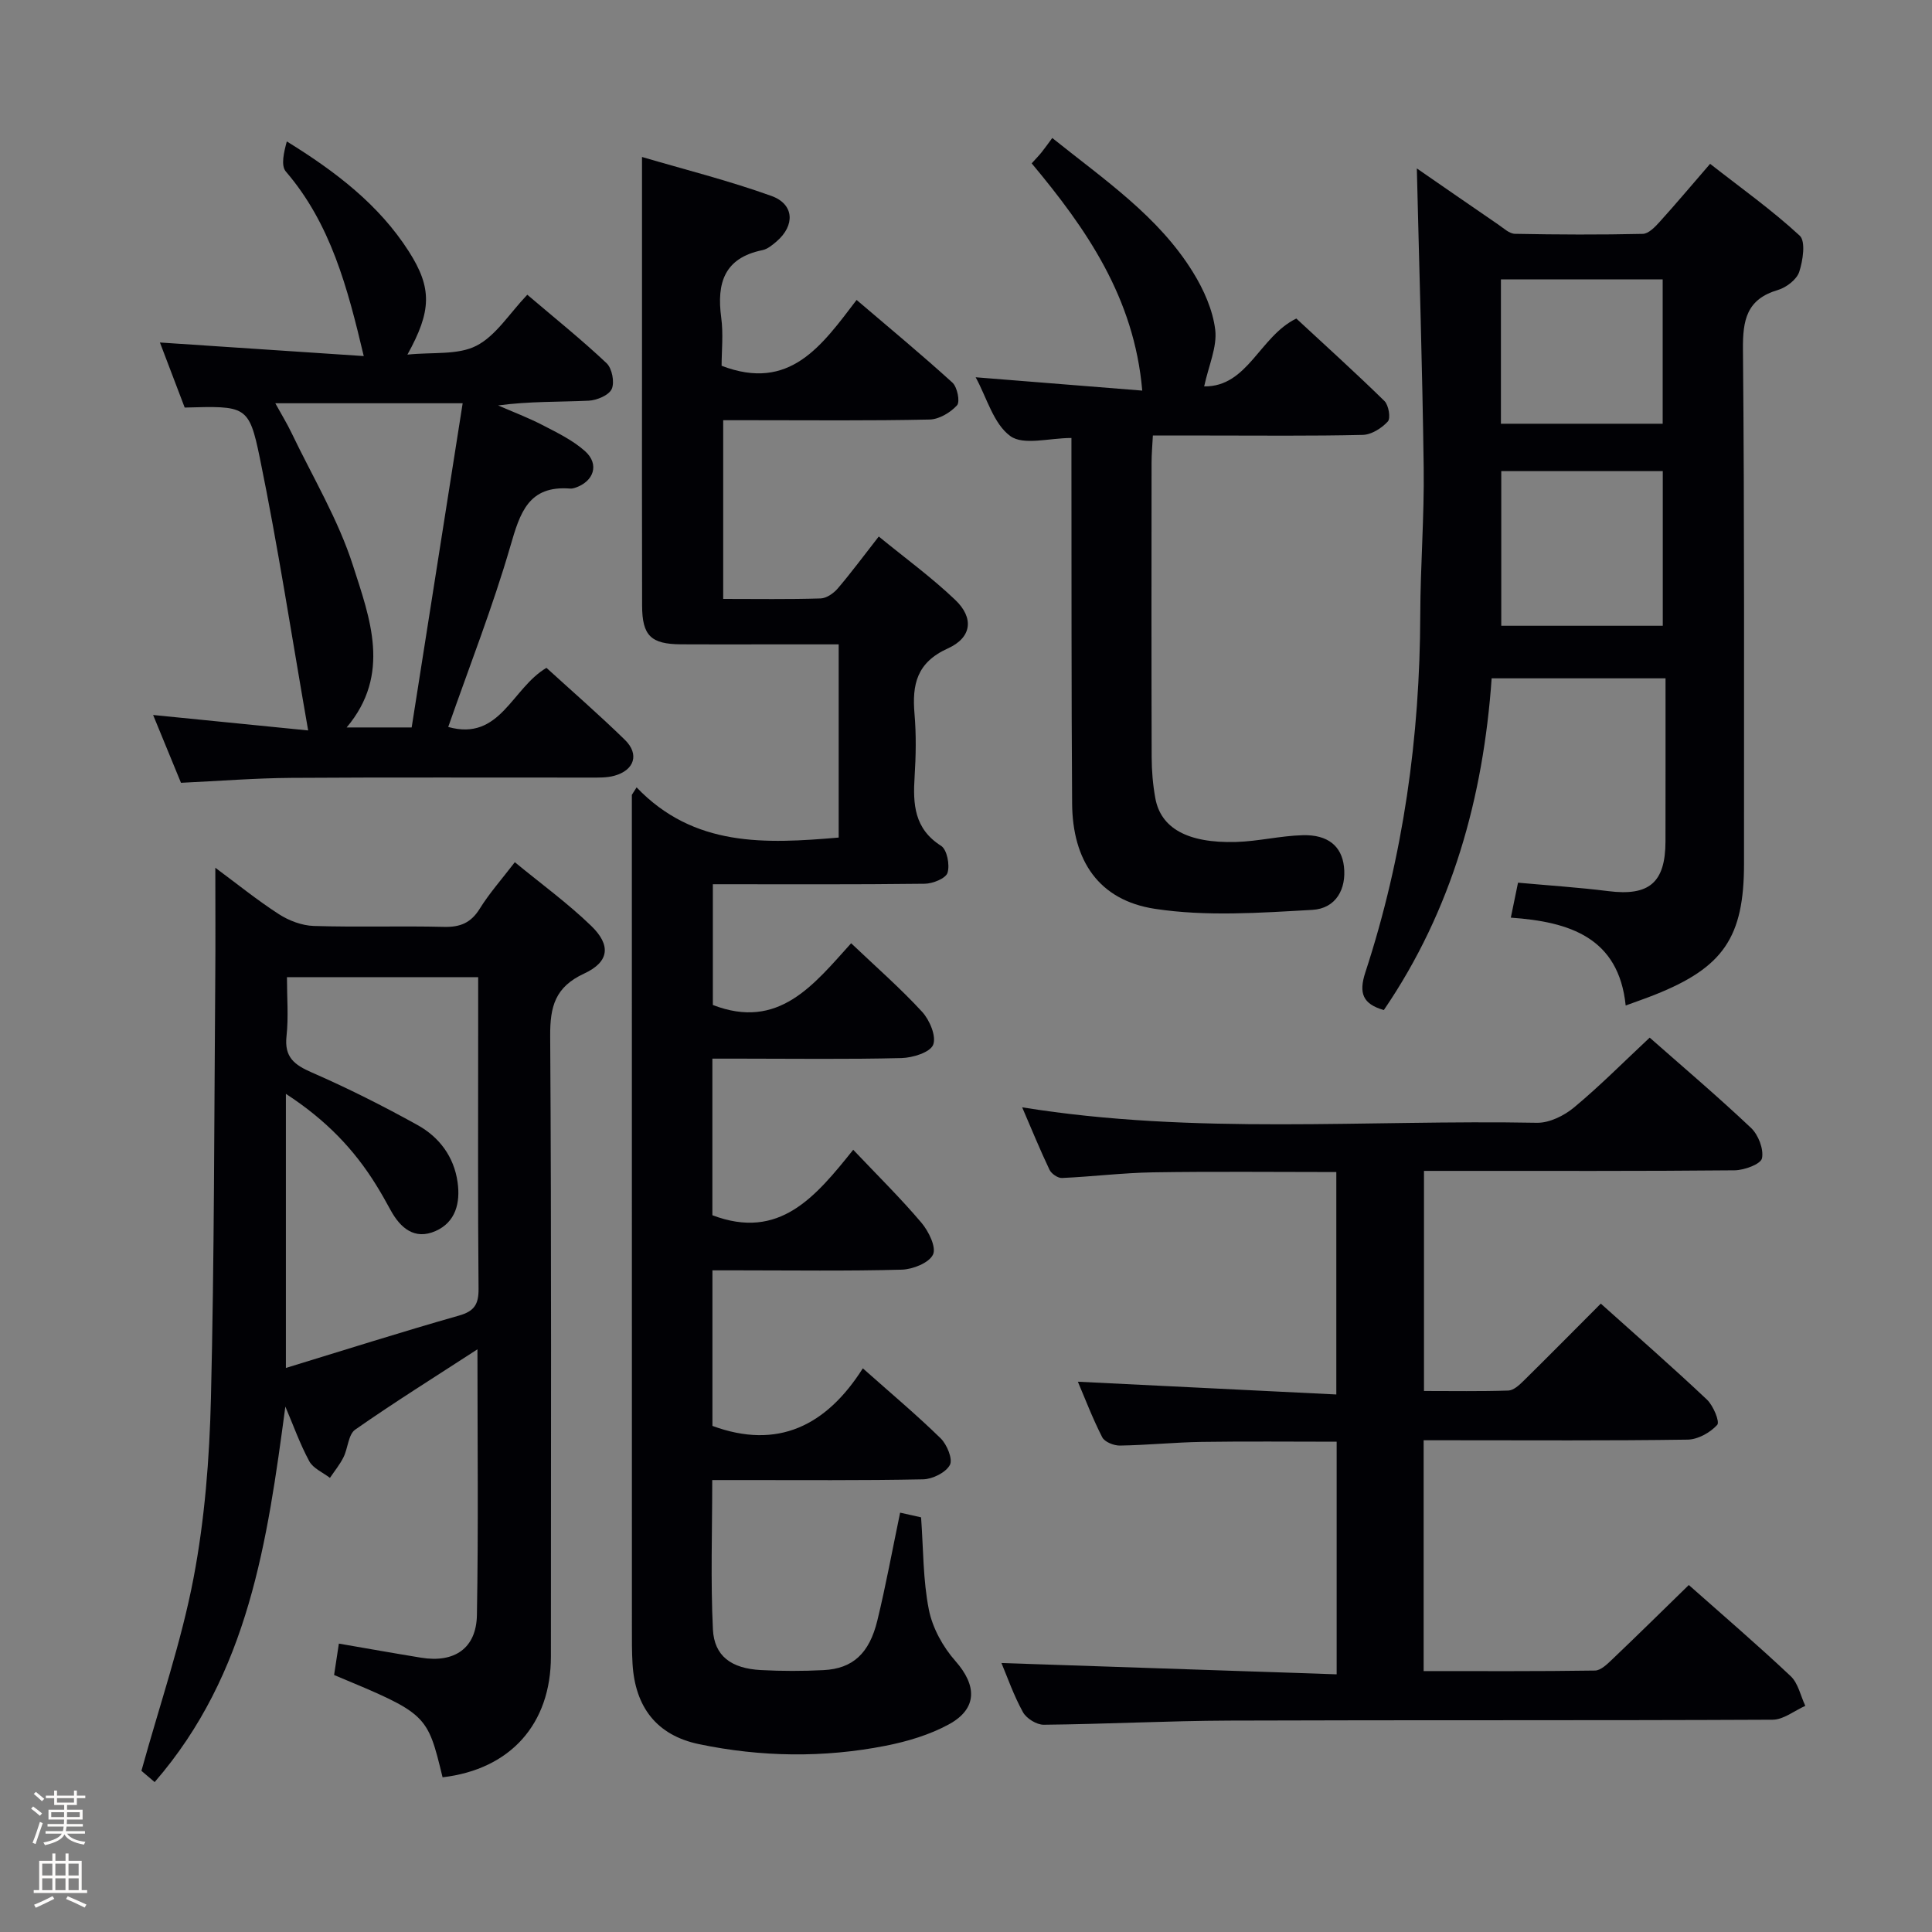 <svg enable-background="new 0 0 400 400" viewBox="0 0 400 400" xmlns="http://www.w3.org/2000/svg"><rect x="0" y="0" width="400" height="400" fill="#808080" stroke="none"/><path d="m6.44 374.46.42-.45c.65.47 1.27.95 1.85 1.44l-.45.49c-.65-.56-1.25-1.06-1.82-1.48m.93 7.33-.63-.26c.55-1.36 1.05-2.8 1.52-4.33.19.1.38.19.59.27-.46 1.29-.95 2.73-1.48 4.32m-.38-10.38.44-.42c.43.34 1.01.82 1.74 1.44l-.49.49c-.53-.51-1.09-1.01-1.69-1.51m2.5.35h1.72v-1.04h.59v1.04h3.52v-1.04h.59v1.04h1.75v.53h-1.75v1.42h-2.03v.97h3.22v2.03h-3.24c0 .35-.01.66-.03.93h3.32v.53h-3.37c-.03.27-.08.58-.15.94h3.96v.53h-3.71c.67.92 1.93 1.48 3.79 1.68-.13.24-.23.44-.29.59-2.13-.38-3.48-1.08-4.04-2.12-.43.97-1.77 1.72-4.03 2.23-.09-.19-.2-.37-.33-.55 2.1-.42 3.37-1.03 3.81-1.83h-3.36v-.53h3.58c.08-.29.13-.61.16-.94h-3.33v-.53h3.39c.02-.27.04-.58.04-.93h-3.23v-2.03h3.25v-.97h-2.07v-1.42h-1.73zm1.12 3.44v1h2.65c.01-.3.02-.44.01-.4v-.25-.35zm1.19-2h3.52v-.91h-3.52zm4.71 2h-2.63v.59c0 .15-.01.28-.01.4h2.64z" fill="#fcfbfa"/><path d="m13.56 383.74h.63v1.52h2.72v6.07h1.13v.6h-11.06v-.6h1.13v-6.07h2.73v-1.52h.63v1.52h2.1v-1.52zm-2.69 8.83.38.56c-1.24.63-2.53 1.25-3.85 1.85-.1-.21-.21-.42-.34-.63 1.36-.55 2.63-1.15 3.81-1.78m-2.13-4.27h2.1v-2.45h-2.1zm0 3.04h2.1v-2.46h-2.1zm2.72-3.04h2.1v-2.45h-2.1zm0 3.04h2.1v-2.46h-2.1zm6.07 3.6c-1.41-.71-2.7-1.3-3.86-1.78l.35-.56c1.45.62 2.75 1.19 3.88 1.72zm-1.25-9.09h-2.1v2.45h2.1zm-2.09 5.49h2.1v-2.46h-2.1z" fill="#fcfbfa"/><g fill="#010105"><path d="m131.8 163.02c11.88 12.4 26.63 11.69 41.84 10.39 0-13.04 0-26.12 0-40-4.98 0-10.07 0-15.16 0-5.83 0-11.66.03-17.5-.01-6.21-.04-8.02-1.78-8.04-8.01-.05-17.66-.02-35.33-.02-52.99 0-12.96 0-25.91 0-39.9 8.69 2.56 17.9 4.87 26.8 8.07 4.74 1.71 4.91 6.11 1.07 9.41-.87.75-1.88 1.59-2.94 1.81-7.91 1.61-9.49 6.82-8.53 13.95.46 3.4.08 6.92.08 9.99 14.14 5.42 20.74-4.19 27.95-13.63 6.9 5.89 13.51 11.36 19.84 17.12 1.01.92 1.62 3.97.95 4.7-1.37 1.5-3.71 2.9-5.68 2.94-12.31.27-24.65.14-36.98.14-1.81 0-3.62 0-5.75 0v37c6.91 0 13.55.11 20.18-.1 1.22-.04 2.69-1.07 3.55-2.08 2.8-3.28 5.36-6.75 8.48-10.74 5.43 4.44 10.93 8.45 15.82 13.11 3.9 3.71 3.5 7.79-1.52 10.06-6.46 2.92-7.42 7.48-6.9 13.56.37 4.3.29 8.67.02 12.99-.36 5.68-.1 10.78 5.48 14.32 1.23.78 1.84 3.94 1.34 5.57-.36 1.17-3.05 2.26-4.72 2.28-14.49.18-28.97.1-43.87.1v25c13.63 5.28 20.87-4.2 28.63-12.78 5.19 4.94 10.2 9.31 14.68 14.18 1.57 1.7 3 5.09 2.3 6.84-.63 1.58-4.23 2.69-6.55 2.75-11.16.28-22.33.12-33.49.12-1.79 0-3.57 0-5.67 0v32.42c13.88 5.27 21.35-3.81 29.16-13.55 5.06 5.34 9.82 10.02 14.12 15.1 1.49 1.76 3.12 5.07 2.4 6.59-.81 1.72-4.17 3.06-6.46 3.13-11.32.31-22.66.14-33.99.14-1.64 0-3.27 0-5.22 0v32.21c13.5 4.97 23.57 0 31.14-11.92 5.83 5.18 11.16 9.65 16.11 14.49 1.32 1.29 2.56 4.33 1.91 5.52-.85 1.57-3.59 2.93-5.54 2.97-12.66.26-25.33.14-37.99.15-1.79 0-3.59 0-5.67 0 0 10.7-.35 20.82.14 30.9.27 5.56 3.82 8.11 9.93 8.44 4.32.23 8.67.23 12.99.01 6.01-.31 9.46-3.41 11.13-10.29 1.76-7.24 3.1-14.59 4.71-22.31 1.49.33 3 .67 4.34.97.48 6.59.39 12.98 1.61 19.11.75 3.79 2.91 7.71 5.5 10.64 4.45 5.04 4.61 9.84-1.34 13.1-3.99 2.18-8.6 3.55-13.1 4.44-12.86 2.53-25.84 2.34-38.64-.33-8.78-1.83-13.23-7.68-13.77-16.62-.15-2.49-.13-5-.13-7.5-.01-55.49-.01-110.98-.01-166.46 0-1.99 0-3.98 0-5.97.33-.53.66-1.04.98-1.54z"/><path d="m59.08 291.22c-3.72 27.79-7.56 55.26-27.06 77.74-1.1-.94-2.45-2.09-2.74-2.33 3.81-13.77 8.26-26.66 10.79-39.91 2.32-12.18 3.3-24.73 3.6-37.16.71-29.13.67-58.27.9-87.41.06-7.26.01-14.52.01-22.49 4.45 3.29 8.65 6.7 13.16 9.61 2.09 1.35 4.77 2.36 7.22 2.44 8.99.28 17.99-.03 26.99.19 3.36.08 5.57-.85 7.38-3.77 2-3.22 4.56-6.1 7.26-9.62 5.43 4.47 10.95 8.48 15.81 13.18 4.15 4.01 3.75 7.46-1.45 9.87-6 2.78-7.08 6.79-7.04 12.93.28 42.82.15 85.64.15 128.46 0 14.01-8.41 23.38-22.43 25.02-3.19-13.14-3.19-13.14-22.46-21.18.31-2.02.63-4.11.99-6.5 5.75.99 11.39 2 17.04 2.92 6.88 1.12 11.42-1.93 11.54-8.83.32-18.11.11-36.22.11-55.02-8.79 5.71-17.2 10.96-25.31 16.63-1.43 1-1.49 3.84-2.42 5.71-.75 1.52-1.86 2.86-2.81 4.28-1.46-1.13-3.48-1.96-4.28-3.45-1.95-3.61-3.33-7.52-4.95-11.31zm39.92-88.91c-13.36 0-26.24 0-39.59 0 0 4.27.34 8.28-.09 12.21-.48 4.35 1.6 5.94 5.25 7.53 7.45 3.25 14.75 6.93 21.86 10.87 4.51 2.5 7.57 6.55 8.31 11.86.6 4.25-.4 8.27-4.58 10.1-4.31 1.89-7.27-.61-9.31-4.37-.95-1.75-1.93-3.49-2.98-5.18-4.55-7.35-10.34-13.43-18.68-18.86v56.75c12.08-3.69 23.9-7.45 35.83-10.84 3.2-.91 4.08-2.35 4.06-5.54-.16-17.51-.08-35-.08-52.5 0-3.95 0-7.91 0-12.03z"/><path d="m207.34 344.31c23.1.78 46.1 1.56 69.4 2.34 0-16.68 0-32.25 0-48.16-9.4 0-18.67-.1-27.93.04-5.65.09-11.29.67-16.94.76-1.25.02-3.16-.74-3.66-1.71-2.01-3.93-3.59-8.09-5.05-11.51 17.79.88 35.46 1.75 53.51 2.64 0-15.9 0-30.79 0-46.05-12.69 0-25.31-.14-37.92.06-6.3.1-12.58.89-18.88 1.17-.86.04-2.19-.88-2.58-1.7-1.97-4.14-3.71-8.4-5.66-12.93 35.76 5.77 71.23 2.53 106.57 3.2 2.58.05 5.65-1.47 7.72-3.2 5.35-4.45 10.26-9.41 15.63-14.43 6.61 5.83 13.97 12.07 20.97 18.68 1.52 1.43 2.67 4.4 2.28 6.3-.25 1.21-3.66 2.47-5.67 2.49-19.33.19-38.66.11-57.99.12-1.97 0-3.94 0-6.32 0v45.57c5.9 0 11.69.1 17.47-.09 1.08-.04 2.27-1.14 3.15-2.01 5.33-5.25 10.59-10.58 15.99-15.99 7.44 6.68 14.83 13.13 21.97 19.87 1.32 1.25 2.71 4.61 2.13 5.24-1.45 1.59-3.98 3.01-6.1 3.05-16.33.24-32.66.13-48.99.13-1.79 0-3.58 0-5.69 0v47.79c11.94 0 23.71.07 35.48-.11 1.21-.02 2.55-1.35 3.58-2.33 5.3-5.05 10.51-10.18 15.84-15.38 6.99 6.2 14.19 12.37 21.09 18.87 1.56 1.47 2.05 4.07 3.03 6.15-2.26 1-4.51 2.86-6.77 2.87-37.49.18-74.98.04-112.47.18-12.81.05-25.62.73-38.43.86-1.46.02-3.58-1.29-4.3-2.59-1.92-3.47-3.23-7.26-4.46-10.19z"/><path d="m312.8 189.99c.57-2.76.97-4.69 1.49-7.24 6.24.57 12.49.97 18.7 1.75 8.43 1.06 11.81-1.74 11.83-10.29.02-11.13.01-22.27.01-33.77-11.94 0-23.5 0-36 0-1.72 24.59-8.17 47.95-22.32 68.68-4.36-1.24-5.24-3.49-3.83-7.8 7.87-24.03 11.3-48.77 11.37-74.04.03-10.14.84-20.28.71-30.42-.27-20.72-.93-41.43-1.42-61.99 5.18 3.58 11.03 7.63 16.9 11.65 1.08.74 2.26 1.87 3.42 1.89 8.82.17 17.65.21 26.47.01 1.18-.03 2.51-1.41 3.46-2.46 3.34-3.69 6.55-7.51 10.47-12.04 6.32 4.95 12.78 9.54 18.55 14.87 1.27 1.17.67 5.15-.1 7.5-.53 1.6-2.67 3.23-4.42 3.75-6.47 1.91-7.29 6.21-7.23 12.32.33 35.47.2 70.95.22 106.42.01 15.25-4.26 21.53-18.49 27.18-1.68.67-3.39 1.26-6.01 2.22-1.44-14.04-11.56-17.34-23.78-18.19zm31.46-60.43c0-10.8 0-21.33 0-32.02-11.34 0-22.34 0-33.44 0v32.02zm-33.51-41.83h33.49c0-10.03 0-19.9 0-29.89-11.39 0-22.41 0-33.49 0z"/><path d="m92.8 150.51c10.77 3.01 13.14-8 20.34-12.24 5.27 4.81 10.9 9.7 16.24 14.91 3.04 2.97 1.97 6.28-2.18 7.43-1.56.43-3.28.38-4.93.38-20.65.02-41.31-.08-61.96.06-7.46.05-14.93.65-22.84 1.02-1.8-4.39-3.67-8.93-5.77-14.04 10.53 1.05 20.48 2.04 32.1 3.2-3.41-19.5-6.24-38.07-10.01-56.44-2.24-10.89-2.91-10.75-15.55-10.41-1.74-4.57-3.53-9.25-5.13-13.47 14.13.94 27.97 1.86 42.2 2.81-3.38-14.27-6.86-27.41-16.13-38.21-1.07-1.25-.4-4 .2-6.23 10.14 6.26 19.07 13.1 25.24 22.74 4.9 7.65 4.73 12.37-.27 21.4 5.25-.55 10.44.13 14.27-1.83 4.05-2.07 6.82-6.66 10.55-10.57 5.76 4.9 11.28 9.33 16.41 14.17 1.14 1.07 1.7 3.96 1.07 5.35-.59 1.3-3.09 2.34-4.79 2.42-6.13.28-12.28.11-18.73.98 3.06 1.34 6.2 2.52 9.16 4.05 3.07 1.59 6.3 3.15 8.84 5.42 3.04 2.72 1.82 6.32-2.12 7.6-.31.1-.66.17-.99.14-8.61-.66-10.35 5.01-12.34 11.88-3.64 12.56-8.44 24.77-12.88 37.48zm-35.8-67.02c1.33 2.41 2.45 4.23 3.37 6.16 4.36 9.1 9.66 17.91 12.71 27.44 3.48 10.86 7.98 22.49-1.31 33.52h13.46c3.5-22.22 6.98-44.36 10.56-67.12-13.56 0-25.8 0-38.79 0z"/><path d="m236.49 80.87c-1.66-19.3-11.62-33.54-22.89-47.05.96-1.06 1.54-1.65 2.05-2.29.73-.91 1.4-1.87 2.21-2.96 10.89 8.73 22.01 16.24 29.14 27.8 2.22 3.59 4.1 7.8 4.6 11.91.42 3.55-1.35 7.37-2.29 11.72 9.05.11 11.44-10.32 19.08-14.05 5.92 5.49 12.2 11.16 18.24 17.07.88.86 1.33 3.57.7 4.25-1.27 1.39-3.39 2.73-5.2 2.77-10.66.25-21.32.13-31.99.13-3.65 0-7.3 0-11.45 0-.11 2.09-.27 3.87-.27 5.65-.02 20.33-.04 40.65.02 60.98.01 2.81.25 5.66.75 8.42 1.11 6.21 6.62 9.38 16.7 9.1 4.62-.13 9.21-1.28 13.84-1.4 5.22-.14 8.04 2.29 8.52 6.48.53 4.63-1.63 8.7-6.55 8.98-10.85.61-21.96 1.41-32.61-.22-11.61-1.78-17.04-9.98-17.12-21.83-.16-23.32-.11-46.65-.14-69.97 0-1.8 0-3.61 0-5.68-4.61 0-9.94 1.59-12.66-.4-3.49-2.55-4.87-7.97-7.17-12.17 11.92.95 23.4 1.87 34.49 2.76z"/></g></svg>